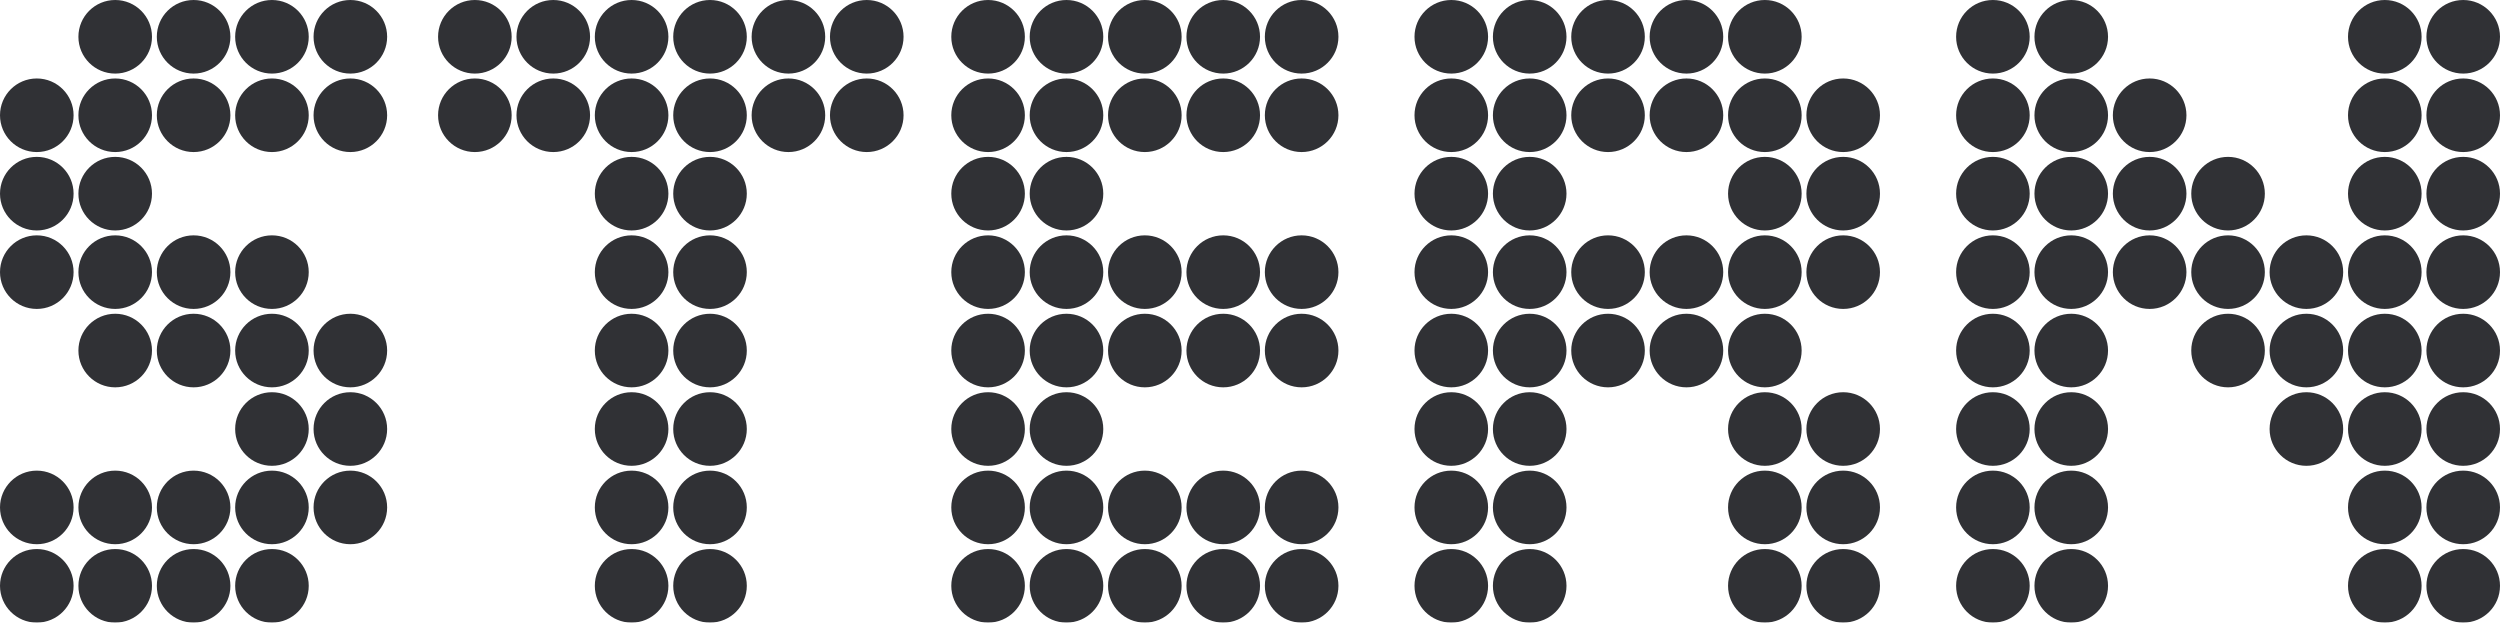 <?xml version="1.0" encoding="utf-8"?>
<!-- Generator: Adobe Illustrator 26.3.1, SVG Export Plug-In . SVG Version: 6.00 Build 0)  -->
<svg version="1.1"
	 id="svg2" xmlns:rdf="http://www.w3.org/1999/02/22-rdf-syntax-ns#" xmlns:sodipodi="http://sodipodi.sourceforge.net/DTD/sodipodi-0.dtd" xmlns:svg="http://www.w3.org/2000/svg" xmlns:dc="http://purl.org/dc/elements/1.1/" xmlns:inkscape="http://www.inkscape.org/namespaces/inkscape" xmlns:cc="http://creativecommons.org/ns#"
	 xmlns="http://www.w3.org/2000/svg" xmlns:xlink="http://www.w3.org/1999/xlink" x="0px" y="0px" viewBox="0 0 3839 956.2"
	 style="enable-background:new 0 0 3839 956.2;" xml:space="preserve">
<style type="text/css">
	.st0{fill:#0A0B10;}
	.st1{opacity:0.84;}
	.st2{fill:#FF821E;}
	.st3{fill:#FFF200;}
	.st4{fill:#FFFFFF;}
</style>
<g>
	<g>
		<g class="st1">
			<g>
				<circle class="st0" cx="56.5" cy="899.6" r="56.5"/>
				<circle class="st0" cx="56.5" cy="779.2" r="56.5"/>
				<circle class="st0" cx="176.9" cy="899.6" r="56.5"/>
				<circle class="st0" cx="176.9" cy="779.2" r="56.5"/>
				<circle class="st0" cx="297.3" cy="899.6" r="56.5"/>
				<circle class="st0" cx="297.3" cy="779.2" r="56.5"/>
				<circle class="st0" cx="417.6" cy="899.6" r="56.5"/>
				<circle class="st0" cx="417.6" cy="779.2" r="56.5"/>
				<circle class="st0" cx="538" cy="779.2" r="56.5"/>
			</g>
			<g>
				<circle class="st0" cx="417.6" cy="658.8" r="56.5"/>
				<circle class="st0" cx="538" cy="658.8" r="56.5"/>
			</g>
			<g>
				<circle class="st0" cx="176.9" cy="538.3" r="56.5"/>
				<circle class="st0" cx="297.3" cy="538.3" r="56.5"/>
				<circle class="st0" cx="417.6" cy="538.3" r="56.5"/>
				<circle class="st0" cx="538" cy="538.3" r="56.5"/>
			</g>
			<g>
				<circle class="st0" cx="56.5" cy="417.9" r="56.5"/>
				<circle class="st0" cx="176.9" cy="417.9" r="56.5"/>
				<circle class="st0" cx="297.3" cy="417.9" r="56.5"/>
				<circle class="st0" cx="417.6" cy="417.9" r="56.5"/>
			</g>
			<g>
				<circle class="st0" cx="56.5" cy="297.4" r="56.5"/>
				<circle class="st0" cx="176.9" cy="297.4" r="56.5"/>
			</g>
			<g>
				<circle class="st0" cx="56.5" cy="177" r="56.5"/>
				<circle class="st0" cx="176.9" cy="177" r="56.5"/>
				<circle class="st0" cx="297.3" cy="177" r="56.5"/>
				<circle class="st0" cx="417.6" cy="177" r="56.5"/>
				<circle class="st0" cx="538" cy="177" r="56.5"/>
			</g>
			<g>
				<circle class="st0" cx="176.9" cy="56.5" r="56.5"/>
				<circle class="st0" cx="297.3" cy="56.5" r="56.5"/>
				<circle class="st0" cx="417.6" cy="56.5" r="56.5"/>
				<circle class="st0" cx="538" cy="56.5" r="56.5"/>
			</g>
		</g>
		<g class="st1">
			<g>
				<circle class="st0" cx="1517.3" cy="899.6" r="56.5"/>
				<circle class="st0" cx="1517.3" cy="779.2" r="56.5"/>
				<circle class="st0" cx="1637.7" cy="899.6" r="56.5"/>
				<circle class="st0" cx="1637.7" cy="779.2" r="56.5"/>
				<circle class="st0" cx="1758" cy="899.6" r="56.5"/>
				<circle class="st0" cx="1758" cy="779.2" r="56.5"/>
				<circle class="st0" cx="1878.4" cy="899.6" r="56.5"/>
				<circle class="st0" cx="1878.4" cy="779.2" r="56.5"/>
				<circle class="st0" cx="1998.8" cy="899.6" r="56.5"/>
				<circle class="st0" cx="1998.8" cy="779.2" r="56.5"/>
			</g>
			<g>
				<circle class="st0" cx="1517.3" cy="658.8" r="56.5"/>
				<circle class="st0" cx="1637.7" cy="658.8" r="56.5"/>
			</g>
			<g>
				<circle class="st0" cx="1517.3" cy="538.3" r="56.5"/>
				<circle class="st0" cx="1637.7" cy="538.3" r="56.5"/>
				<circle class="st0" cx="1758" cy="538.3" r="56.5"/>
				<circle class="st0" cx="1878.4" cy="538.3" r="56.5"/>
				<circle class="st0" cx="1998.8" cy="538.3" r="56.5"/>
			</g>
			<g>
				<circle class="st0" cx="1517.3" cy="417.9" r="56.5"/>
				<circle class="st0" cx="1637.7" cy="417.9" r="56.5"/>
				<circle class="st0" cx="1758" cy="417.9" r="56.5"/>
				<circle class="st0" cx="1878.4" cy="417.9" r="56.5"/>
				<circle class="st0" cx="1998.8" cy="417.9" r="56.5"/>
			</g>
			<g>
				<circle class="st0" cx="1517.3" cy="297.4" r="56.5"/>
				<circle class="st0" cx="1637.7" cy="297.4" r="56.5"/>
			</g>
			<g>
				<circle class="st0" cx="1517.3" cy="177" r="56.5"/>
				<circle class="st0" cx="1637.7" cy="177" r="56.5"/>
				<circle class="st0" cx="1758" cy="177" r="56.5"/>
				<circle class="st0" cx="1878.4" cy="177" r="56.5"/>
				<circle class="st0" cx="1998.8" cy="177" r="56.5"/>
			</g>
			<g>
				<circle class="st0" cx="1517.3" cy="56.5" r="56.5"/>
				<circle class="st0" cx="1637.7" cy="56.5" r="56.5"/>
				<circle class="st0" cx="1758" cy="56.5" r="56.5"/>
				<circle class="st0" cx="1878.4" cy="56.5" r="56.5"/>
				<circle class="st0" cx="1998.8" cy="56.5" r="56.5"/>
			</g>
		</g>
		<g class="st1">
			<circle class="st0" cx="969.9" cy="899.6" r="56.5"/>
			<circle class="st0" cx="969.9" cy="779.2" r="56.5"/>
			<circle class="st0" cx="969.9" cy="658.8" r="56.5"/>
			<circle class="st0" cx="969.9" cy="538.3" r="56.5"/>
			<circle class="st0" cx="969.9" cy="417.9" r="56.5"/>
			<circle class="st0" cx="969.9" cy="297.4" r="56.5"/>
			<circle class="st0" cx="729.2" cy="177" r="56.5"/>
			<circle class="st0" cx="849.6" cy="177" r="56.5"/>
			<circle class="st0" cx="969.9" cy="177" r="56.5"/>
			<circle class="st0" cx="729.2" cy="56.5" r="56.5"/>
			<circle class="st0" cx="849.6" cy="56.5" r="56.5"/>
			<circle class="st0" cx="969.9" cy="56.5" r="56.5"/>
			<g>
				<circle class="st0" cx="1090.3" cy="899.6" r="56.5"/>
				<circle class="st0" cx="1090.3" cy="779.2" r="56.5"/>
				<circle class="st0" cx="1090.3" cy="658.8" r="56.5"/>
				<circle class="st0" cx="1090.3" cy="538.3" r="56.5"/>
				<circle class="st0" cx="1090.3" cy="417.9" r="56.5"/>
				<circle class="st0" cx="1090.3" cy="297.4" r="56.5"/>
				<circle class="st0" cx="1090.3" cy="177" r="56.5"/>
				<circle class="st0" cx="1210.7" cy="177" r="56.5"/>
				<circle class="st0" cx="1090.3" cy="56.5" r="56.5"/>
				<circle class="st0" cx="1210.7" cy="56.5" r="56.5"/>
			</g>
			<g>
				<circle class="st0" cx="1331" cy="177" r="56.5"/>
				<circle class="st0" cx="1331" cy="56.5" r="56.5"/>
			</g>
		</g>
		<g class="st1">
			<circle class="st0" cx="2228.6" cy="899.6" r="56.5"/>
			<circle class="st0" cx="2228.6" cy="779.2" r="56.5"/>
			<circle class="st0" cx="2349" cy="899.6" r="56.5"/>
			<circle class="st0" cx="2349" cy="779.2" r="56.5"/>
			<circle class="st0" cx="2228.6" cy="658.8" r="56.5"/>
			<circle class="st0" cx="2349" cy="658.8" r="56.5"/>
			<circle class="st0" cx="2228.6" cy="538.3" r="56.5"/>
			<circle class="st0" cx="2349" cy="538.3" r="56.5"/>
			<circle class="st0" cx="2469.3" cy="538.3" r="56.5"/>
			<circle class="st0" cx="2228.6" cy="417.9" r="56.5"/>
			<circle class="st0" cx="2349" cy="417.9" r="56.5"/>
			<circle class="st0" cx="2469.3" cy="417.9" r="56.5"/>
			<circle class="st0" cx="2228.6" cy="297.4" r="56.5"/>
			<circle class="st0" cx="2349" cy="297.4" r="56.5"/>
			<circle class="st0" cx="2228.6" cy="177" r="56.5"/>
			<circle class="st0" cx="2349" cy="177" r="56.5"/>
			<circle class="st0" cx="2469.3" cy="177" r="56.5"/>
			<circle class="st0" cx="2228.6" cy="56.5" r="56.5"/>
			<circle class="st0" cx="2349" cy="56.5" r="56.5"/>
			<circle class="st0" cx="2469.3" cy="56.5" r="56.5"/>
			<g>
				<circle class="st0" cx="2710.1" cy="899.6" r="56.5"/>
				<circle class="st0" cx="2710.1" cy="779.2" r="56.5"/>
				<circle class="st0" cx="2710.1" cy="658.8" r="56.5"/>
				<circle class="st0" cx="2589.7" cy="538.3" r="56.5"/>
				<circle class="st0" cx="2710.1" cy="538.3" r="56.5"/>
				<circle class="st0" cx="2589.7" cy="417.9" r="56.5"/>
				<circle class="st0" cx="2710.1" cy="417.9" r="56.5"/>
				<circle class="st0" cx="2710.1" cy="297.4" r="56.5"/>
				<circle class="st0" cx="2589.7" cy="177" r="56.5"/>
				<circle class="st0" cx="2710.1" cy="177" r="56.5"/>
				<circle class="st0" cx="2589.7" cy="56.5" r="56.5"/>
				<circle class="st0" cx="2710.1" cy="56.5" r="56.5"/>
			</g>
			<g>
				<circle class="st0" cx="2830.4" cy="899.6" r="56.5"/>
				<circle class="st0" cx="2830.4" cy="779.2" r="56.5"/>
				<circle class="st0" cx="2830.4" cy="658.8" r="56.5"/>
				<circle class="st0" cx="2830.4" cy="417.9" r="56.5"/>
				<circle class="st0" cx="2830.4" cy="297.4" r="56.5"/>
				<circle class="st0" cx="2830.4" cy="177" r="56.5"/>
			</g>
		</g>
		<g class="st1">
			<circle class="st0" cx="3060.3" cy="899.6" r="56.5"/>
			<circle class="st0" cx="3060.3" cy="779.2" r="56.5"/>
			<circle class="st0" cx="3180.6" cy="899.6" r="56.5"/>
			<circle class="st0" cx="3180.6" cy="779.2" r="56.5"/>
			<circle class="st0" cx="3060.3" cy="658.8" r="56.5"/>
			<circle class="st0" cx="3180.6" cy="658.8" r="56.5"/>
			<circle class="st0" cx="3060.3" cy="538.3" r="56.5"/>
			<circle class="st0" cx="3180.6" cy="538.3" r="56.5"/>
			<circle class="st0" cx="3060.3" cy="417.9" r="56.5"/>
			<circle class="st0" cx="3180.6" cy="417.9" r="56.5"/>
			<circle class="st0" cx="3301" cy="417.9" r="56.5"/>
			<circle class="st0" cx="3060.3" cy="297.4" r="56.5"/>
			<circle class="st0" cx="3180.6" cy="297.4" r="56.5"/>
			<circle class="st0" cx="3301" cy="297.4" r="56.5"/>
			<circle class="st0" cx="3060.3" cy="177" r="56.5"/>
			<circle class="st0" cx="3180.6" cy="177" r="56.5"/>
			<circle class="st0" cx="3301" cy="177" r="56.5"/>
			<circle class="st0" cx="3060.3" cy="56.5" r="56.5"/>
			<circle class="st0" cx="3180.6" cy="56.5" r="56.5"/>
			<g>
				<circle class="st0" cx="3541.7" cy="658.8" r="56.5"/>
				<circle class="st0" cx="3421.4" cy="538.3" r="56.5"/>
				<circle class="st0" cx="3541.7" cy="538.3" r="56.5"/>
				<circle class="st0" cx="3421.4" cy="417.9" r="56.5"/>
				<circle class="st0" cx="3541.7" cy="417.9" r="56.5"/>
				<circle class="st0" cx="3421.4" cy="297.4" r="56.5"/>
			</g>
			<g>
				<circle class="st0" cx="3662.1" cy="899.6" r="56.5"/>
				<circle class="st0" cx="3662.1" cy="779.2" r="56.5"/>
				<circle class="st0" cx="3782.5" cy="899.6" r="56.5"/>
				<circle class="st0" cx="3782.5" cy="779.2" r="56.5"/>
				<circle class="st0" cx="3662.1" cy="658.8" r="56.5"/>
				<circle class="st0" cx="3782.5" cy="658.8" r="56.5"/>
				<circle class="st0" cx="3662.1" cy="538.3" r="56.5"/>
				<circle class="st0" cx="3782.5" cy="538.3" r="56.5"/>
				<circle class="st0" cx="3662.1" cy="417.9" r="56.5"/>
				<circle class="st0" cx="3782.5" cy="417.9" r="56.5"/>
				<circle class="st0" cx="3662.1" cy="297.4" r="56.5"/>
				<circle class="st0" cx="3782.5" cy="297.4" r="56.5"/>
				<circle class="st0" cx="3662.1" cy="177" r="56.5"/>
				<circle class="st0" cx="3782.5" cy="177" r="56.5"/>
				<circle class="st0" cx="3662.1" cy="56.5" r="56.5"/>
				<circle class="st0" cx="3782.5" cy="56.5" r="56.5"/>
			</g>
		</g>
	</g>
</g>
</svg>
